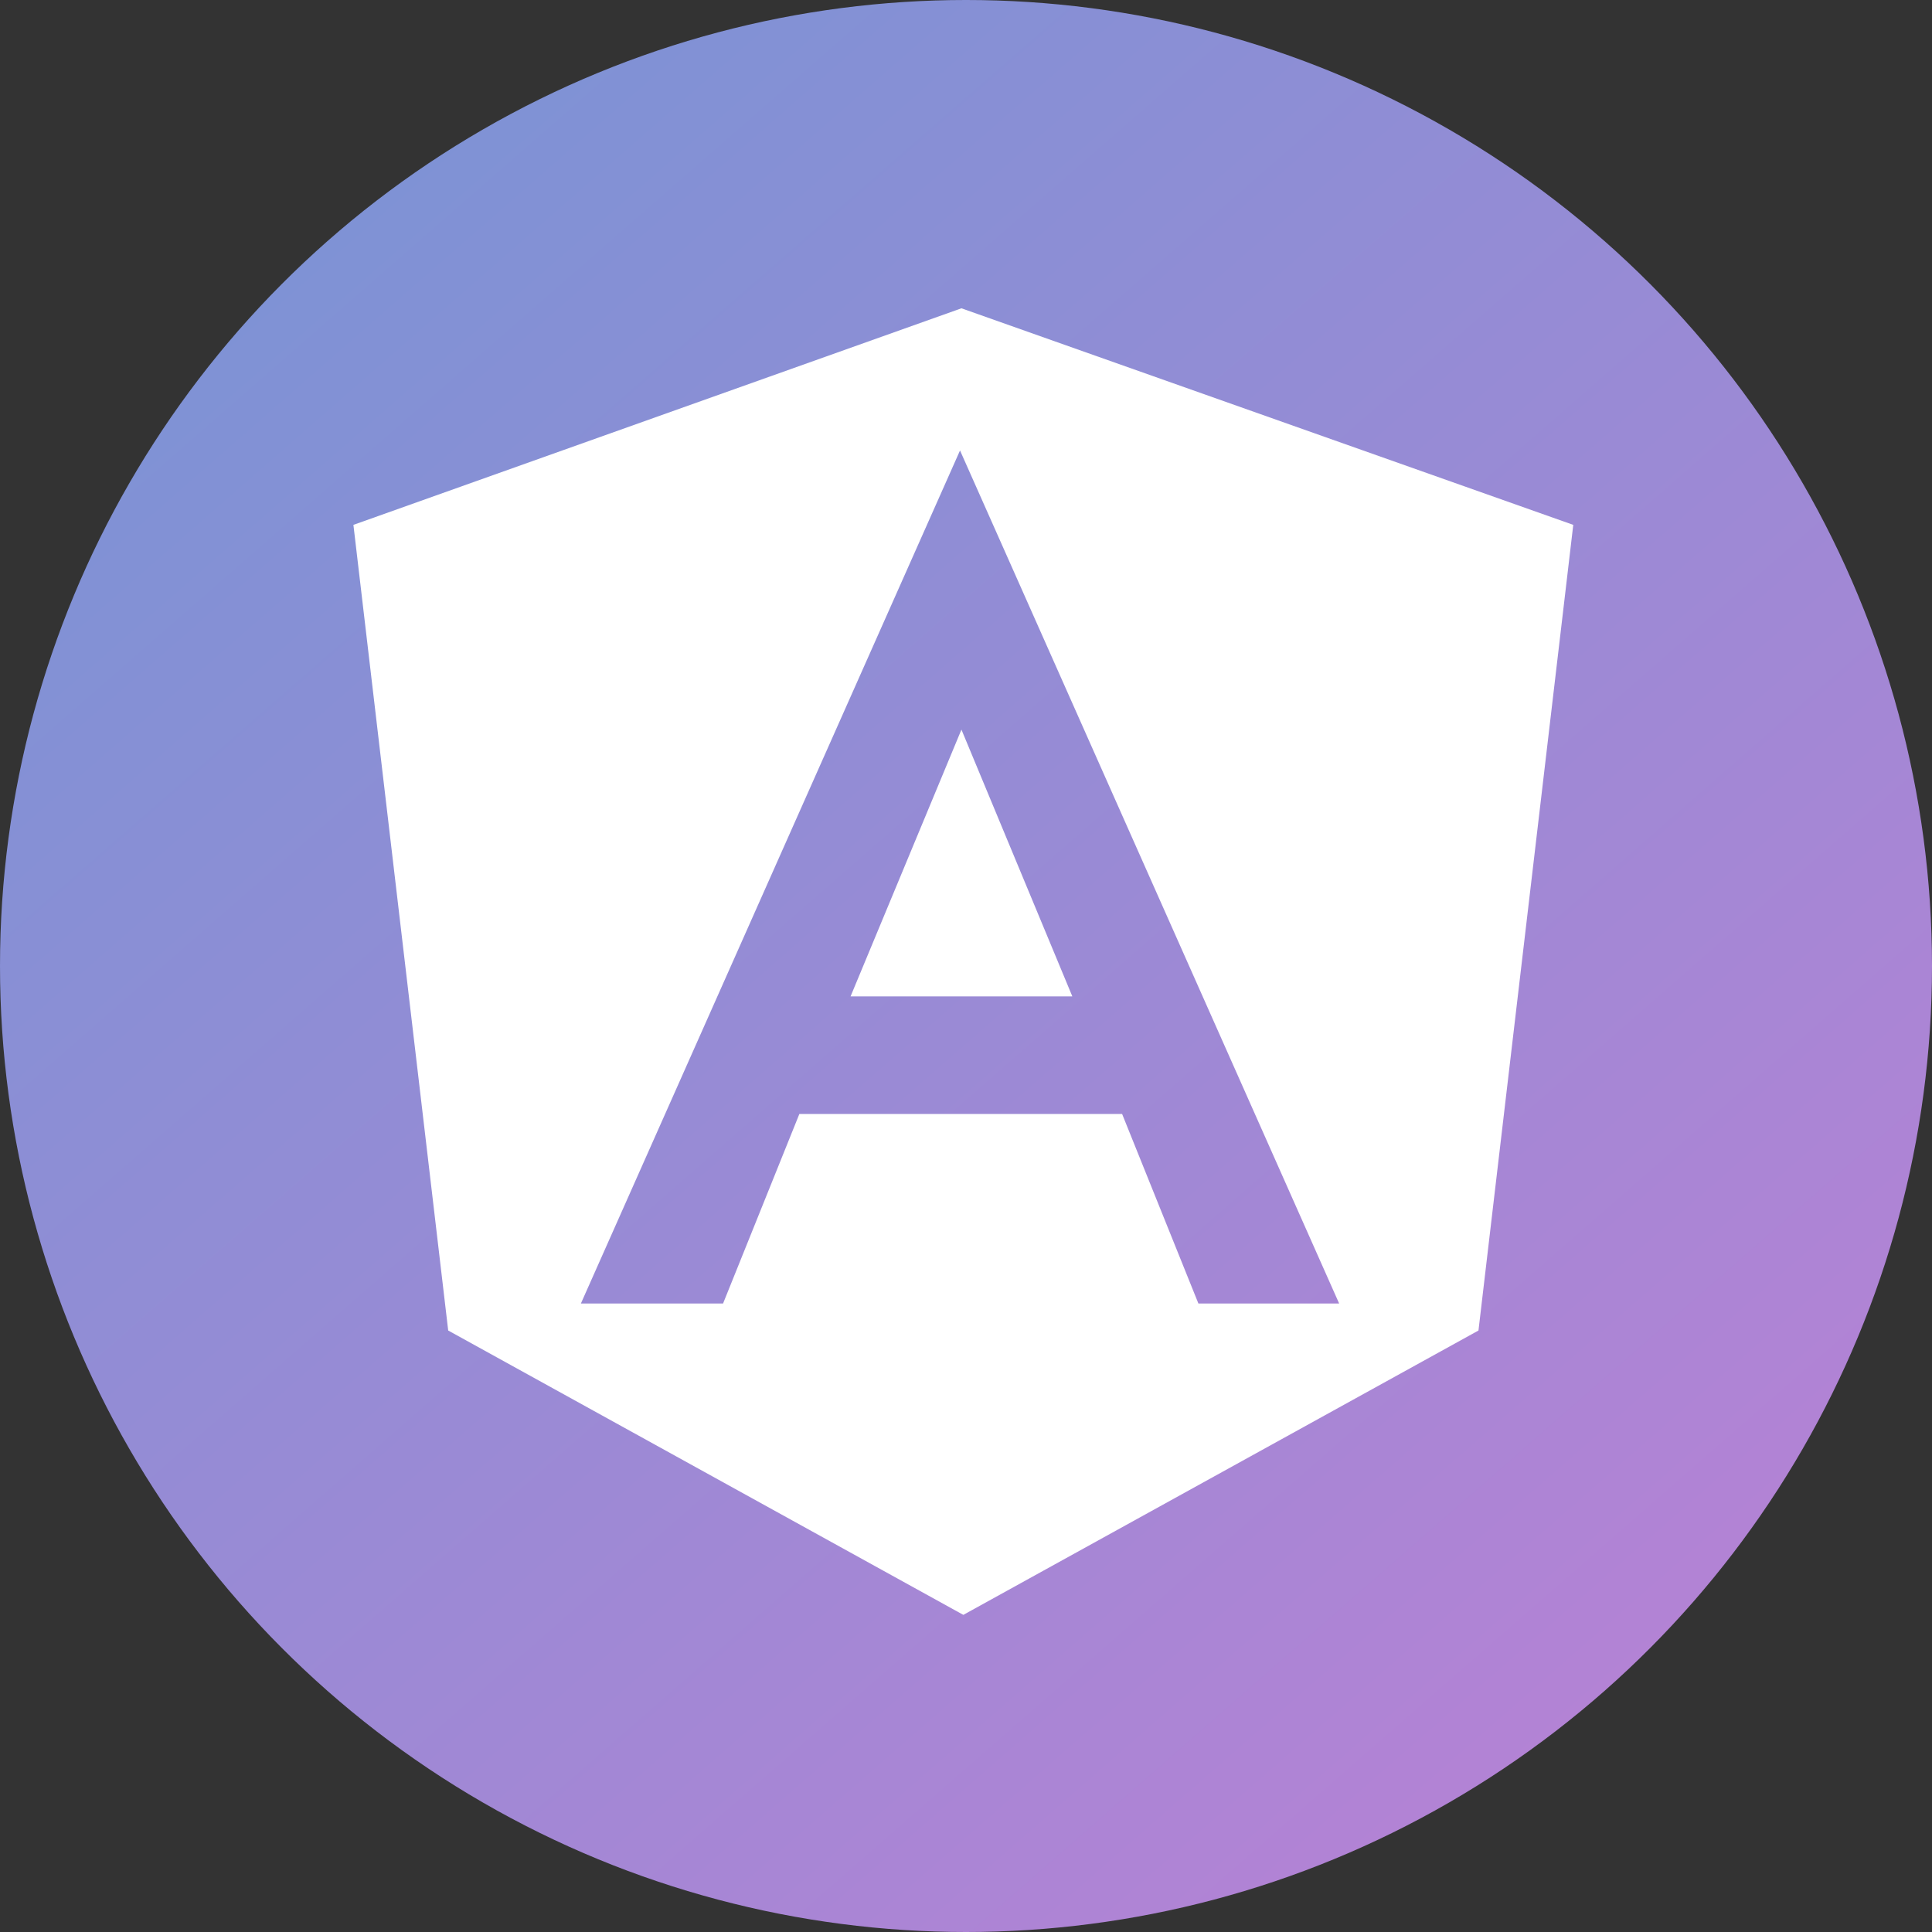 <svg width="94" height="94" viewBox="0 0 94 94" fill="none" xmlns="http://www.w3.org/2000/svg">
<rect x="0" y="0" width="94" height="94" fill="#333333" stroke="none"/>
<circle cx="47" cy="47" r="47" fill="url(#paint0_linear_361_252)"/>
<path d="M41.383 48.48H52.174L46.778 35.498L41.383 48.48Z" fill="white"/>
<path d="M46.778 15L17.195 25.537L21.807 64.735L46.87 78.57L71.934 64.735L76.546 25.537L46.778 15ZM58.307 63.421L54.595 54.198H38.893L35.18 63.421H28.263L46.709 21.917L65.155 63.421H58.307Z" fill="white"/>
<defs>
<linearGradient id="paint0_linear_361_252" x1="17.471" y1="10.212" x2="94" y2="97.814" gradientUnits="userSpaceOnUse">
<stop stop-color="#7F92D5"/>
<stop offset="1" stop-color="#BF7FD5"/>
</linearGradient>
</defs>
</svg>
